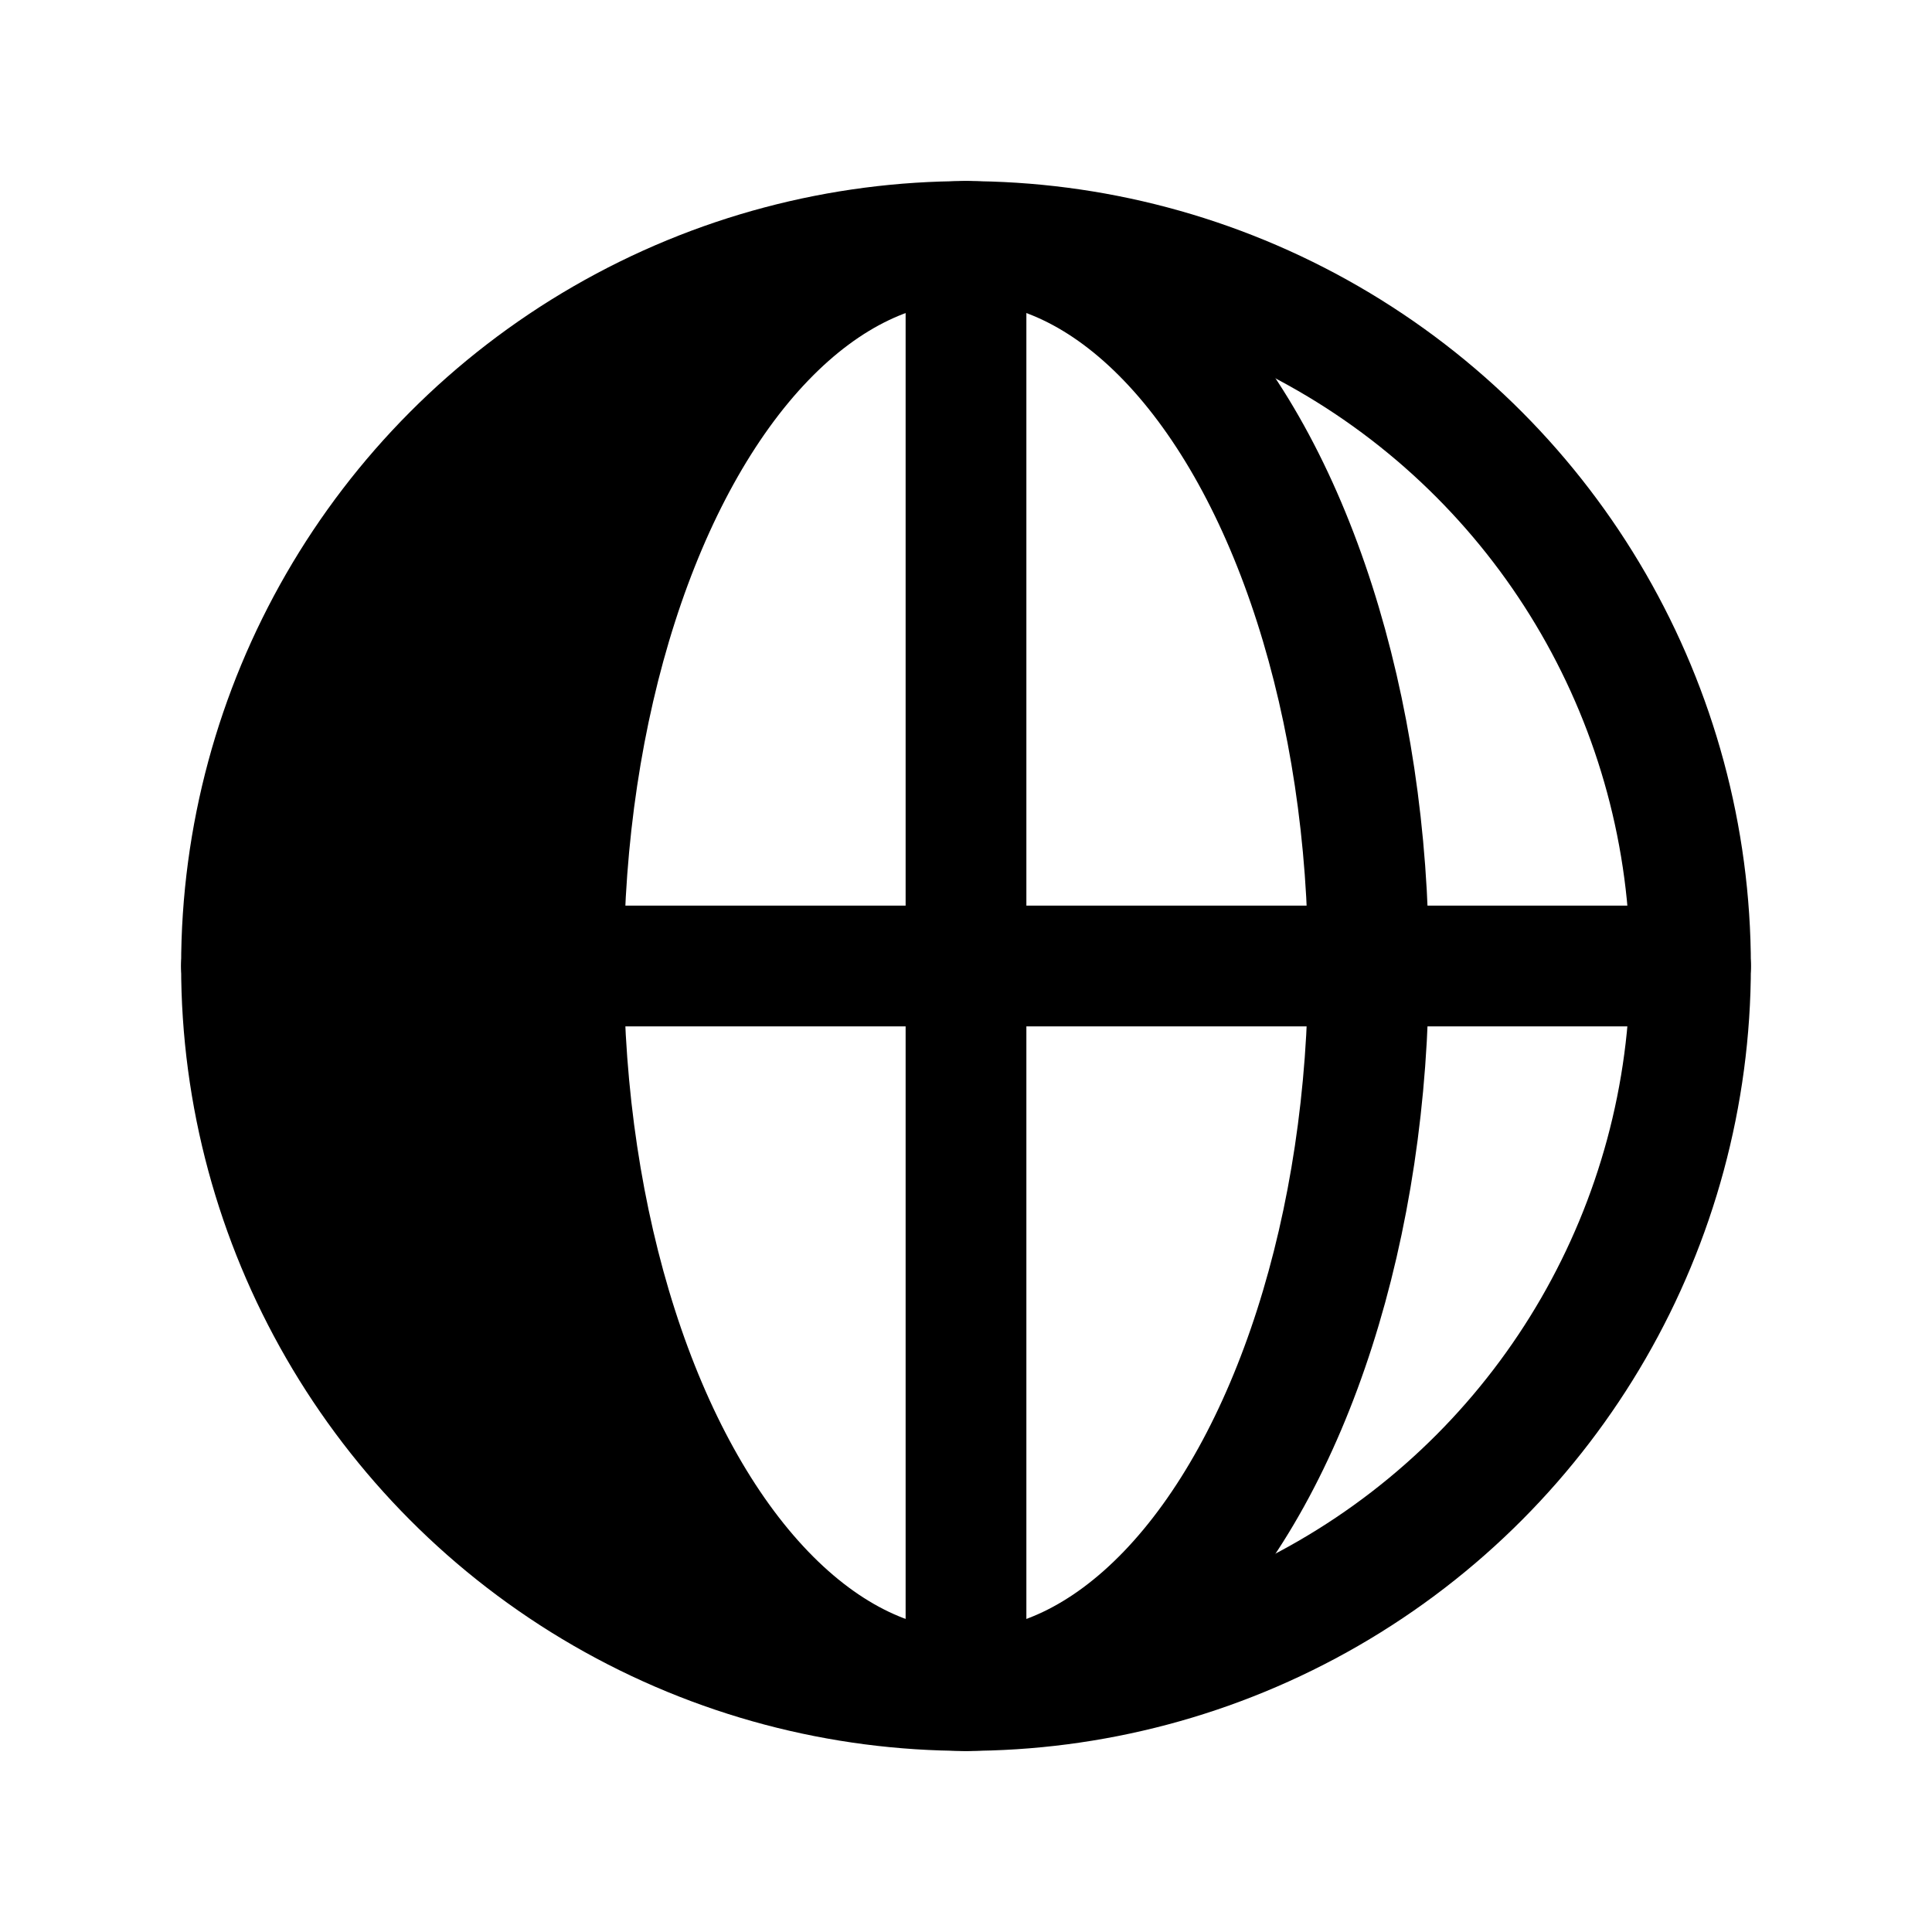 <svg width="24" height="24" viewBox="0 0 24 24" fill="none" xmlns="http://www.w3.org/2000/svg">
<circle cx="12" cy="12" r="9" stroke="black" stroke-width="1.5" stroke-linecap="round" stroke-linejoin="round"/>
<ellipse cx="12" cy="12" rx="5" ry="9" stroke="black" stroke-width="1.5" stroke-linecap="round" stroke-linejoin="round"/>
<path d="M12 3V21" stroke="black" stroke-width="1.5" stroke-linecap="round" stroke-linejoin="round"/>
<path d="M3 12H21" stroke="black" stroke-width="1.5" stroke-linecap="round" stroke-linejoin="round"/>
<path d="M11.762 3.011C11.841 3.004 11.921 3 12 3C11.963 3 11.881 3.003 11.762 3.011C9.344 3.243 7 6.965 7 12C7 16.927 9.244 20.596 11.606 20.969C11.742 20.983 11.874 20.993 12 21C11.868 21 11.737 20.989 11.606 20.969C8.506 20.654 3 18.514 3 12C3 4.133 10.28 3.119 11.762 3.011Z" fill="black"/>
</svg>

